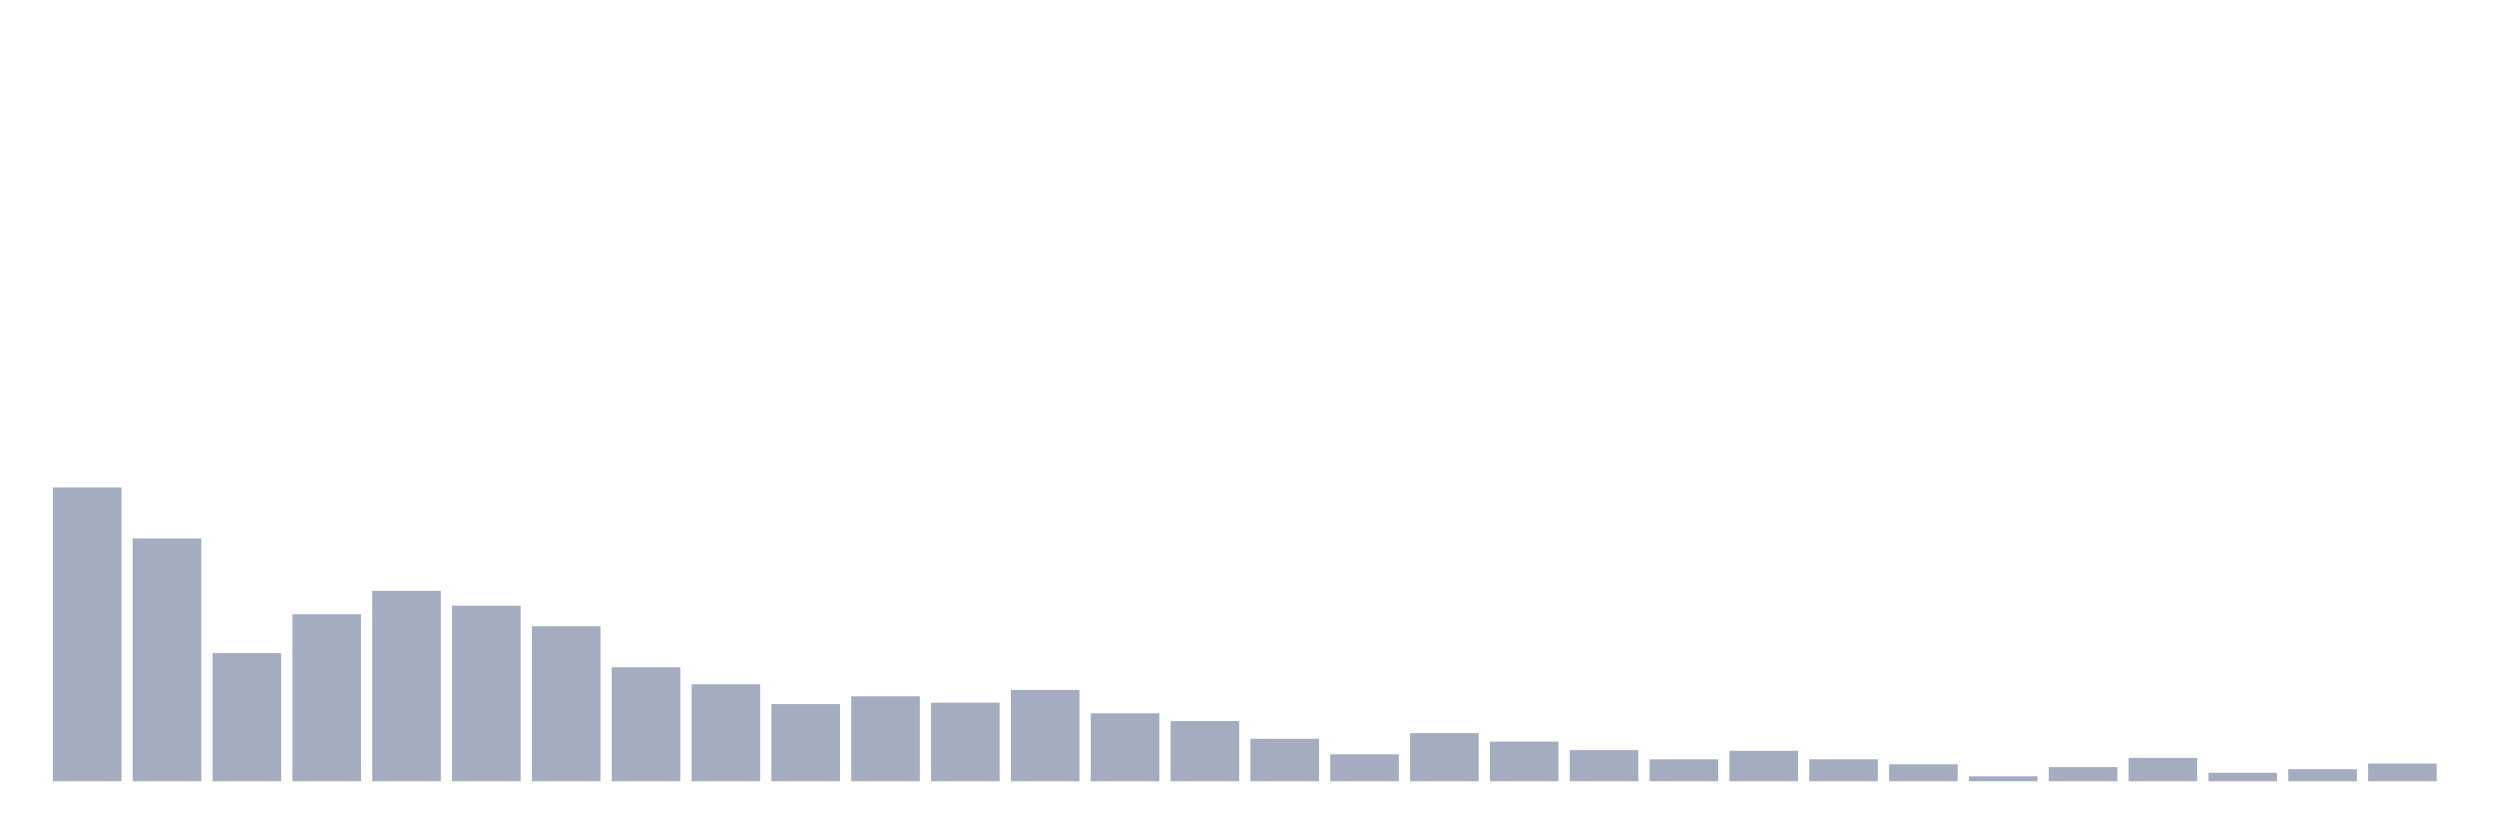 <svg xmlns="http://www.w3.org/2000/svg" viewBox="0 0 480 160"><g transform="translate(10,10)"><rect class="bar" x="0.153" width="13.175" y="83.592" height="56.408" fill="rgb(164,173,192)"></rect><rect class="bar" x="15.482" width="13.175" y="93.379" height="46.621" fill="rgb(164,173,192)"></rect><rect class="bar" x="30.81" width="13.175" y="115.398" height="24.602" fill="rgb(164,173,192)"></rect><rect class="bar" x="46.138" width="13.175" y="107.922" height="32.078" fill="rgb(164,173,192)"></rect><rect class="bar" x="61.466" width="13.175" y="103.437" height="36.563" fill="rgb(164,173,192)"></rect><rect class="bar" x="76.794" width="13.175" y="106.291" height="33.709" fill="rgb(164,173,192)"></rect><rect class="bar" x="92.123" width="13.175" y="110.233" height="29.767" fill="rgb(164,173,192)"></rect><rect class="bar" x="107.451" width="13.175" y="118.117" height="21.883" fill="rgb(164,173,192)"></rect><rect class="bar" x="122.779" width="13.175" y="121.379" height="18.621" fill="rgb(164,173,192)"></rect><rect class="bar" x="138.107" width="13.175" y="125.184" height="14.816" fill="rgb(164,173,192)"></rect><rect class="bar" x="153.436" width="13.175" y="123.689" height="16.311" fill="rgb(164,173,192)"></rect><rect class="bar" x="168.764" width="13.175" y="124.913" height="15.087" fill="rgb(164,173,192)"></rect><rect class="bar" x="184.092" width="13.175" y="122.466" height="17.534" fill="rgb(164,173,192)"></rect><rect class="bar" x="199.42" width="13.175" y="126.951" height="13.049" fill="rgb(164,173,192)"></rect><rect class="bar" x="214.748" width="13.175" y="128.447" height="11.553" fill="rgb(164,173,192)"></rect><rect class="bar" x="230.077" width="13.175" y="131.845" height="8.155" fill="rgb(164,173,192)"></rect><rect class="bar" x="245.405" width="13.175" y="134.835" height="5.165" fill="rgb(164,173,192)"></rect><rect class="bar" x="260.733" width="13.175" y="130.757" height="9.243" fill="rgb(164,173,192)"></rect><rect class="bar" x="276.061" width="13.175" y="132.388" height="7.612" fill="rgb(164,173,192)"></rect><rect class="bar" x="291.39" width="13.175" y="134.019" height="5.981" fill="rgb(164,173,192)"></rect><rect class="bar" x="306.718" width="13.175" y="135.786" height="4.214" fill="rgb(164,173,192)"></rect><rect class="bar" x="322.046" width="13.175" y="134.155" height="5.845" fill="rgb(164,173,192)"></rect><rect class="bar" x="337.374" width="13.175" y="135.786" height="4.214" fill="rgb(164,173,192)"></rect><rect class="bar" x="352.702" width="13.175" y="136.738" height="3.262" fill="rgb(164,173,192)"></rect><rect class="bar" x="368.031" width="13.175" y="139.049" height="0.951" fill="rgb(164,173,192)"></rect><rect class="bar" x="383.359" width="13.175" y="137.282" height="2.718" fill="rgb(164,173,192)"></rect><rect class="bar" x="398.687" width="13.175" y="135.515" height="4.485" fill="rgb(164,173,192)"></rect><rect class="bar" x="414.015" width="13.175" y="138.369" height="1.631" fill="rgb(164,173,192)"></rect><rect class="bar" x="429.344" width="13.175" y="137.689" height="2.311" fill="rgb(164,173,192)"></rect><rect class="bar" x="444.672" width="13.175" y="136.602" height="3.398" fill="rgb(164,173,192)"></rect></g></svg>